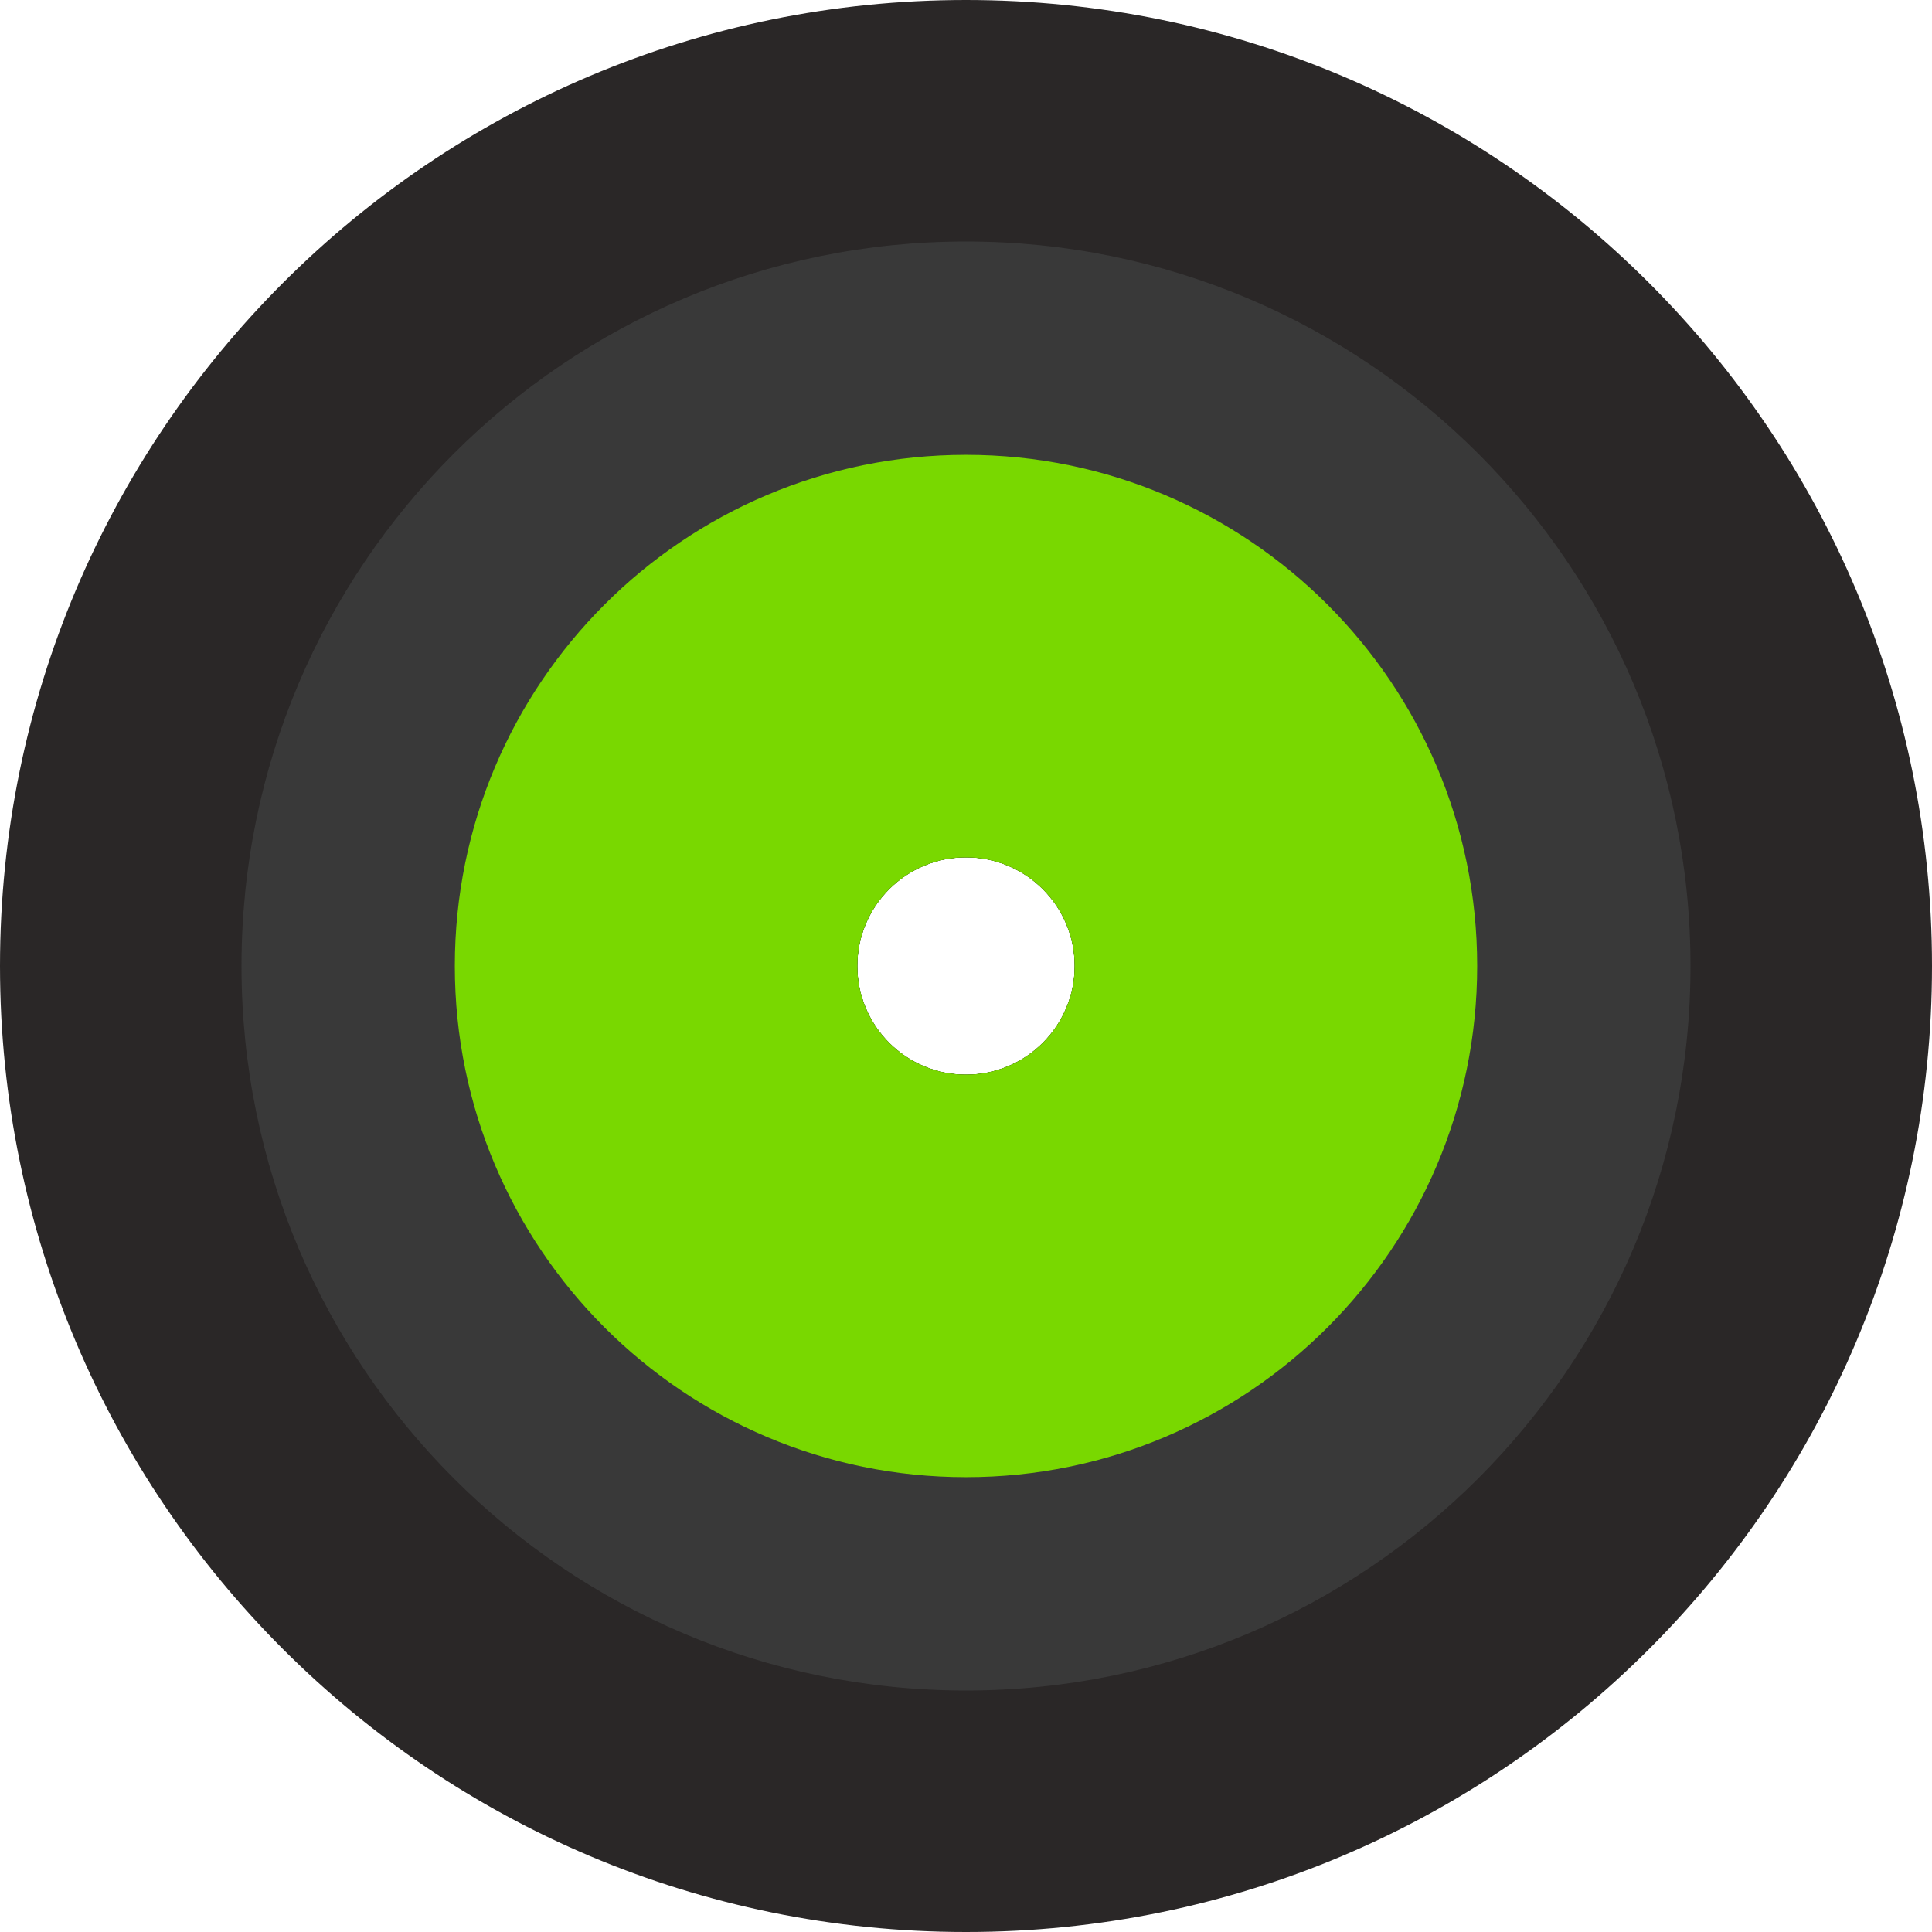<svg width="480" height="480" viewBox="0 0 480 480" fill="none" xmlns="http://www.w3.org/2000/svg">
<path fill-rule="evenodd" clip-rule="evenodd" d="M240 480C372.548 480 480 372.548 480 240C480 107.452 372.548 0 240 0C107.452 0 0 107.452 0 240C0 372.548 107.452 480 240 480ZM240 267C254.912 267 267 254.912 267 240C267 225.088 254.912 213 240 213C225.088 213 213 225.088 213 240C213 254.912 225.088 267 240 267Z" fill="#2A2727"/>
<path fill-rule="evenodd" clip-rule="evenodd" d="M240 367C310.14 367 367 310.14 367 240C367 169.86 310.14 113 240 113C169.86 113 113 169.86 113 240C113 310.14 169.86 367 240 367ZM240 267C254.912 267 267 254.912 267 240C267 225.088 254.912 213 240 213C225.088 213 213 225.088 213 240C213 254.912 225.088 267 240 267Z" fill="#79D800"/>
<path fill-rule="evenodd" clip-rule="evenodd" d="M240 420C339.411 420 420 339.411 420 240C420 140.589 339.411 60 240 60C140.589 60 60 140.589 60 240C60 339.411 140.589 420 240 420ZM240 267C254.912 267 267 254.912 267 240C267 225.088 254.912 213 240 213C225.088 213 213 225.088 213 240C213 254.912 225.088 267 240 267Z" fill="#393939"/>
<path fill-rule="evenodd" clip-rule="evenodd" d="M240 367C310.14 367 367 310.14 367 240C367 169.86 310.14 113 240 113C169.86 113 113 169.86 113 240C113 310.14 169.86 367 240 367ZM240 267C254.912 267 267 254.912 267 240C267 225.088 254.912 213 240 213C225.088 213 213 225.088 213 240C213 254.912 225.088 267 240 267Z" fill="#79D800"/>
</svg>
